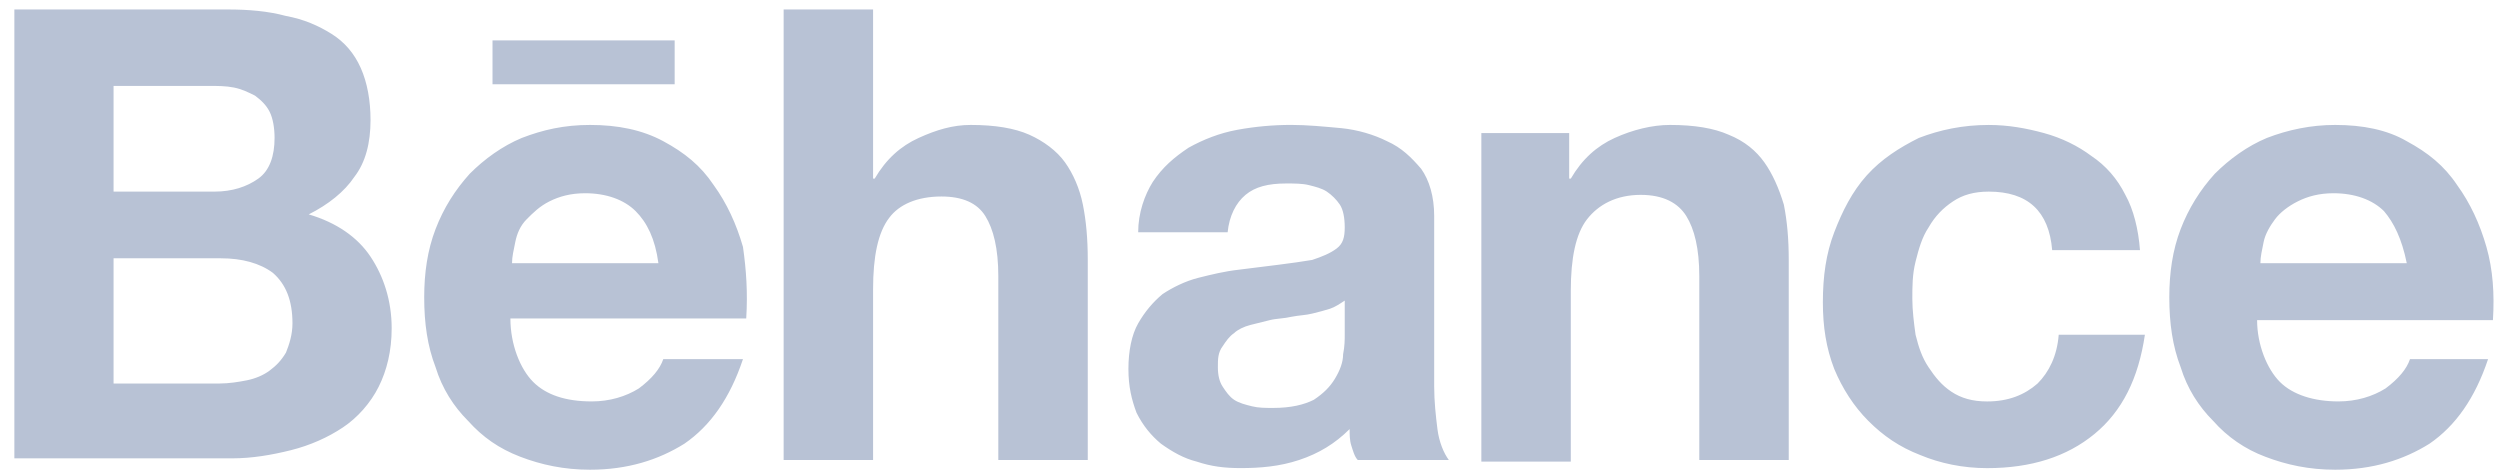 <svg width="169" height="32" viewBox="0 0 169 32" fill="none" xmlns="http://www.w3.org/2000/svg">
<path d="M15.373 0.64C16.802 0.64 18.122 0.751 19.331 1.079C20.541 1.299 21.53 1.739 22.41 2.289C23.289 2.838 23.949 3.608 24.389 4.599C24.828 5.587 25.048 6.798 25.048 8.117C25.048 9.655 24.718 10.975 23.949 11.965C23.289 12.953 22.19 13.833 20.87 14.492C22.739 15.042 24.169 16.03 25.048 17.351C25.928 18.67 26.477 20.319 26.477 22.188C26.477 23.727 26.148 25.047 25.598 26.146C25.048 27.246 24.169 28.235 23.179 28.895C22.19 29.556 20.98 30.105 19.661 30.434C18.342 30.763 17.022 30.984 15.703 30.984H0.971V0.64H15.373ZM14.494 12.953C15.703 12.953 16.692 12.623 17.462 12.074C18.232 11.524 18.561 10.534 18.561 9.325C18.561 8.665 18.452 8.006 18.232 7.566C18.012 7.126 17.682 6.796 17.242 6.467C16.802 6.247 16.363 6.027 15.813 5.917C15.263 5.807 14.713 5.807 14.054 5.807H7.677V12.953H14.494ZM14.823 25.926C15.483 25.926 16.143 25.817 16.692 25.708C17.242 25.597 17.792 25.377 18.232 25.047C18.672 24.717 19.001 24.387 19.331 23.837C19.551 23.288 19.771 22.627 19.771 21.859C19.771 20.319 19.331 19.22 18.452 18.449C17.572 17.79 16.363 17.461 14.933 17.461H7.677V25.926H14.823ZM36.042 25.817C36.922 26.696 38.241 27.136 40 27.136C41.21 27.136 42.309 26.806 43.189 26.256C44.068 25.596 44.618 24.937 44.838 24.276H50.225C49.345 26.915 48.026 28.785 46.267 29.993C44.508 31.093 42.419 31.753 39.89 31.753C38.131 31.753 36.592 31.422 35.163 30.873C33.734 30.323 32.634 29.555 31.645 28.455C30.655 27.466 29.886 26.256 29.446 24.826C28.896 23.397 28.676 21.859 28.676 20.098C28.676 18.449 28.896 16.911 29.446 15.481C29.995 14.052 30.765 12.843 31.755 11.744C32.744 10.754 33.953 9.875 35.273 9.325C36.702 8.775 38.131 8.446 39.89 8.446C41.759 8.446 43.408 8.775 44.838 9.545C46.267 10.315 47.367 11.194 48.246 12.513C49.126 13.723 49.785 15.151 50.225 16.691C50.445 18.23 50.555 19.77 50.445 21.529H34.503C34.503 23.288 35.163 24.937 36.042 25.817ZM42.969 14.273C42.199 13.503 40.99 13.063 39.56 13.063C38.571 13.063 37.801 13.282 37.142 13.613C36.482 13.943 36.042 14.381 35.603 14.822C35.163 15.263 34.943 15.812 34.833 16.361C34.723 16.911 34.613 17.35 34.613 17.791H44.508C44.288 16.142 43.738 15.042 42.969 14.273ZM59.02 0.64V12.074H59.13C59.9 10.754 60.889 9.875 62.099 9.325C63.308 8.775 64.408 8.446 65.617 8.446C67.266 8.446 68.585 8.665 69.575 9.105C70.564 9.545 71.444 10.205 71.994 10.974C72.543 11.744 72.983 12.733 73.203 13.833C73.423 14.932 73.533 16.143 73.533 17.571V31.094H67.486V18.67C67.486 16.801 67.156 15.482 66.606 14.602C66.057 13.723 65.067 13.283 63.638 13.283C61.989 13.283 60.779 13.833 60.12 14.713C59.35 15.702 59.02 17.351 59.02 19.55V31.094H52.974V0.64H59.02ZM77.93 12.294C78.59 11.304 79.36 10.644 80.349 9.984C81.339 9.434 82.438 8.995 83.647 8.774C84.857 8.554 86.065 8.444 87.276 8.444C88.375 8.444 89.475 8.554 90.685 8.664C91.784 8.774 92.884 9.103 93.762 9.544C94.752 9.983 95.411 10.643 96.072 11.413C96.621 12.184 96.951 13.283 96.951 14.602V26.146C96.951 27.136 97.061 28.125 97.171 29.006C97.281 29.886 97.609 30.655 97.94 31.094H91.783C91.562 30.874 91.452 30.434 91.344 30.105C91.234 29.774 91.234 29.336 91.234 29.006C90.244 29.994 89.145 30.655 87.825 31.094C86.506 31.534 85.187 31.643 83.867 31.643C82.768 31.643 81.888 31.534 80.899 31.205C80.019 30.985 79.25 30.544 78.48 29.994C77.821 29.445 77.271 28.785 76.831 27.907C76.501 27.026 76.281 26.146 76.281 24.937C76.281 23.727 76.501 22.627 76.941 21.859C77.381 21.089 77.93 20.429 78.59 19.88C79.25 19.441 80.129 19 81.009 18.78C81.888 18.561 82.768 18.341 83.757 18.23L86.396 17.901C87.276 17.791 88.045 17.681 88.705 17.571C89.365 17.351 89.914 17.131 90.354 16.801C90.794 16.471 90.904 16.032 90.904 15.372C90.904 14.712 90.794 14.163 90.574 13.833C90.354 13.503 90.024 13.173 89.694 12.953C89.363 12.733 88.925 12.623 88.485 12.514C88.045 12.403 87.496 12.403 86.946 12.403C85.736 12.403 84.857 12.623 84.197 13.173C83.538 13.723 83.098 14.602 82.988 15.702H76.941C76.941 14.383 77.381 13.173 77.93 12.294ZM89.913 20.869C89.584 20.979 89.145 21.089 88.704 21.199C88.264 21.31 87.824 21.31 87.275 21.419C86.836 21.529 86.286 21.529 85.845 21.639L84.526 21.968C84.086 22.078 83.646 22.298 83.427 22.518C83.097 22.738 82.877 23.068 82.657 23.398C82.328 23.837 82.328 24.277 82.328 24.827C82.328 25.377 82.438 25.817 82.658 26.146C82.878 26.476 83.098 26.807 83.428 27.026C83.757 27.246 84.197 27.357 84.637 27.466C85.077 27.575 85.515 27.576 86.065 27.576C87.276 27.576 88.154 27.357 88.814 27.026C89.475 26.587 89.913 26.146 90.244 25.597C90.574 25.047 90.794 24.497 90.794 23.948C90.904 23.398 90.904 22.959 90.904 22.628V20.319C90.574 20.539 90.244 20.76 89.913 20.869ZM106.077 8.995V12.074H106.187C106.955 10.754 107.946 9.875 109.154 9.325C110.365 8.775 111.684 8.446 112.892 8.446C114.541 8.446 115.861 8.665 116.85 9.105C117.95 9.545 118.72 10.205 119.27 10.974C119.82 11.744 120.258 12.733 120.588 13.833C120.808 14.932 120.919 16.143 120.919 17.571V31.094H114.872V18.67C114.872 16.801 114.541 15.482 113.992 14.602C113.442 13.723 112.452 13.173 110.913 13.173C109.264 13.173 108.054 13.833 107.285 14.822C106.516 15.812 106.186 17.461 106.186 19.66V31.204H100.139V8.995H106.077ZM134.44 12.953C133.452 12.953 132.681 13.173 132.022 13.614C131.363 14.053 130.813 14.602 130.373 15.373C129.933 16.033 129.713 16.802 129.492 17.682C129.274 18.562 129.274 19.331 129.274 20.212C129.274 20.98 129.384 21.861 129.492 22.629C129.713 23.51 129.932 24.169 130.373 24.828C130.813 25.489 131.253 26.039 131.912 26.477C132.572 26.917 133.34 27.138 134.33 27.138C135.76 27.138 136.86 26.698 137.738 25.927C138.509 25.159 139.059 24.06 139.169 22.629H144.995C144.557 25.598 143.457 27.797 141.586 29.337C139.718 30.875 137.299 31.646 134.33 31.646C132.681 31.646 131.142 31.316 129.822 30.766C128.392 30.216 127.293 29.447 126.304 28.457C125.316 27.468 124.544 26.259 123.994 24.939C123.445 23.51 123.226 22.079 123.226 20.43C123.226 18.671 123.445 17.132 123.994 15.703C124.544 14.274 125.205 12.954 126.193 11.855C127.183 10.755 128.392 9.986 129.712 9.326C131.141 8.777 132.68 8.447 134.439 8.447C135.759 8.447 136.969 8.667 138.177 8.996C139.385 9.326 140.486 9.876 141.365 10.534C142.355 11.195 143.124 12.074 143.674 13.173C144.224 14.163 144.555 15.482 144.663 16.911H138.727C138.51 14.273 137.08 12.953 134.44 12.953ZM33.294 2.729H45.607V5.697H33.294V2.729ZM154.121 25.817C155.001 26.696 156.43 27.136 158.079 27.136C159.289 27.136 160.389 26.806 161.267 26.256C162.148 25.596 162.697 24.937 162.916 24.276H168.194C167.314 26.915 165.996 28.785 164.235 29.993C162.475 31.093 160.387 31.753 157.859 31.753C156.1 31.753 154.56 31.422 153.13 30.873C151.777 30.368 150.569 29.538 149.613 28.455C148.624 27.466 147.854 26.256 147.414 24.826C146.865 23.397 146.645 21.859 146.645 20.098C146.645 18.449 146.865 16.911 147.414 15.481C147.944 14.102 148.727 12.834 149.723 11.744C150.712 10.754 151.922 9.875 153.241 9.325C154.67 8.775 156.21 8.446 157.859 8.446C159.727 8.446 161.376 8.775 162.696 9.545C164.124 10.315 165.224 11.194 166.104 12.513C166.984 13.723 167.644 15.151 168.083 16.691C168.522 18.229 168.633 19.878 168.522 21.639H152.58C152.58 23.288 153.241 24.937 154.121 25.817ZM161.157 14.273C160.387 13.503 159.177 13.063 157.749 13.063C156.759 13.063 155.989 13.282 155.329 13.613C154.669 13.943 154.12 14.381 153.791 14.822C153.462 15.263 153.13 15.812 153.021 16.361C152.912 16.911 152.803 17.35 152.803 17.791H162.697C162.366 16.142 161.817 15.042 161.157 14.273Z" fill="#B8C2D5"/>
</svg>

